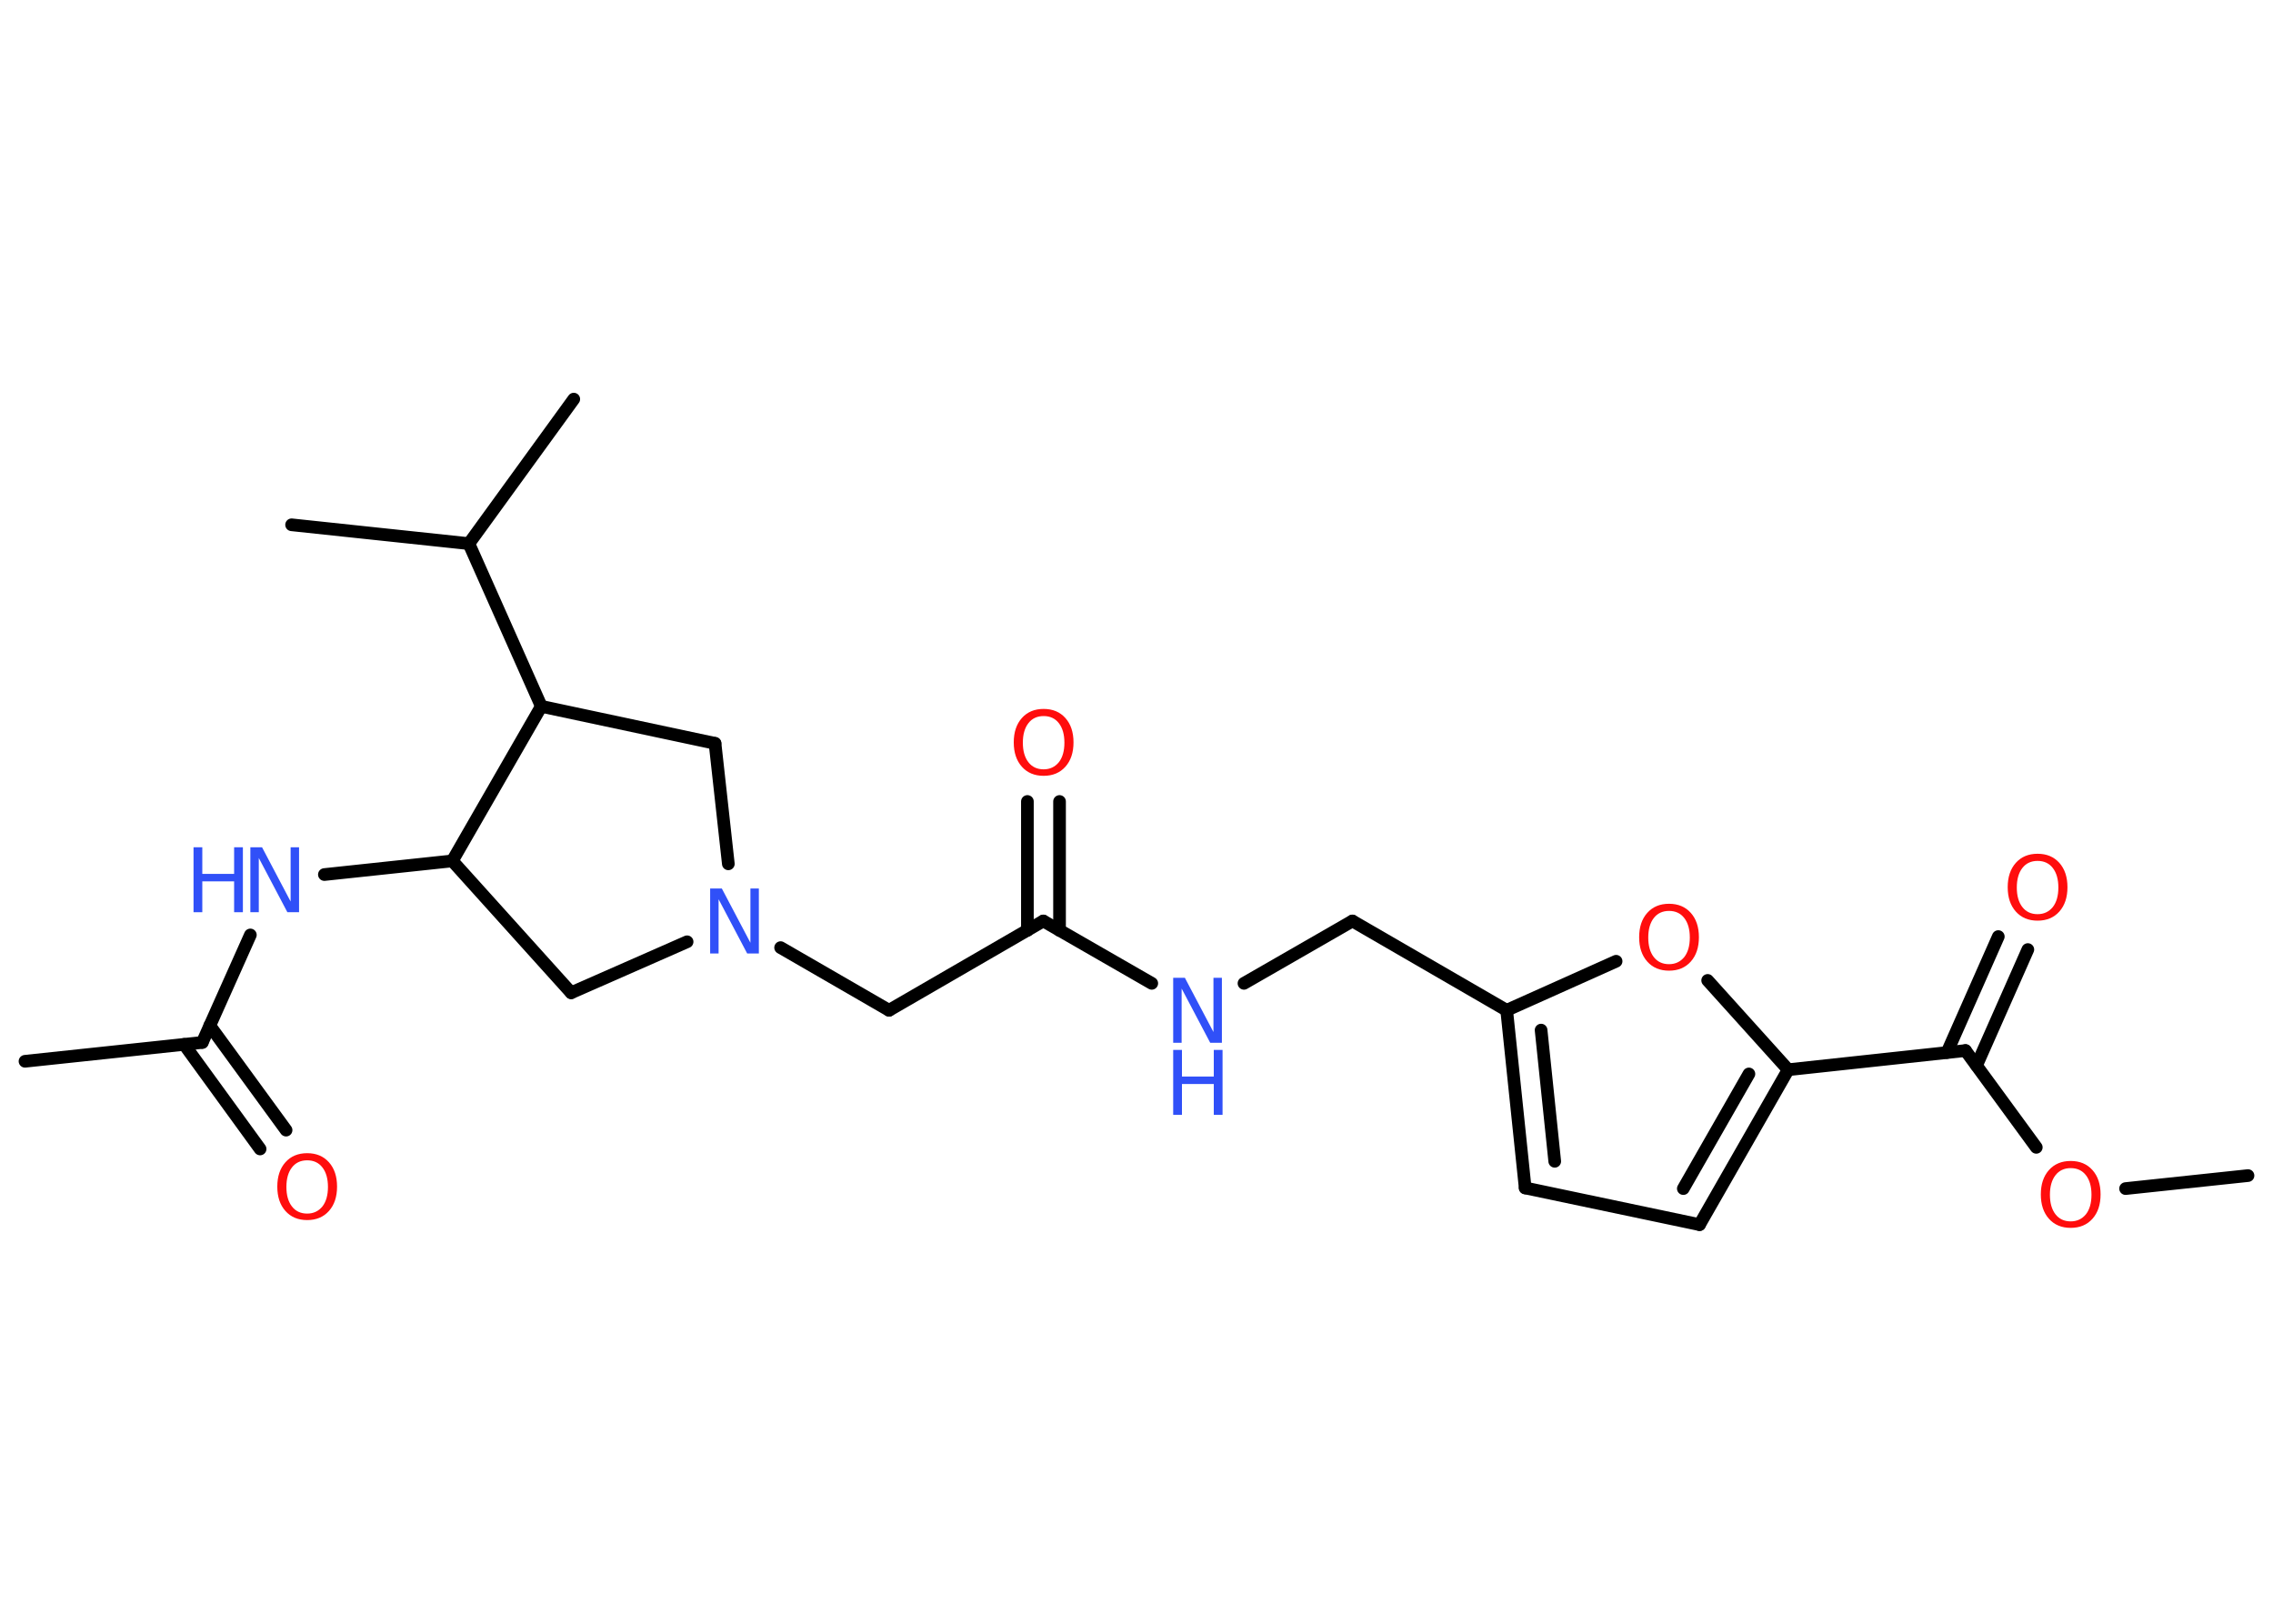 <?xml version='1.0' encoding='UTF-8'?>
<!DOCTYPE svg PUBLIC "-//W3C//DTD SVG 1.1//EN" "http://www.w3.org/Graphics/SVG/1.1/DTD/svg11.dtd">
<svg version='1.2' xmlns='http://www.w3.org/2000/svg' xmlns:xlink='http://www.w3.org/1999/xlink' width='70.0mm' height='50.0mm' viewBox='0 0 70.0 50.0'>
  <desc>Generated by the Chemistry Development Kit (http://github.com/cdk)</desc>
  <g stroke-linecap='round' stroke-linejoin='round' stroke='#000000' stroke-width='.39' fill='#FF0D0D'>
    <rect x='.0' y='.0' width='70.0' height='50.0' fill='#FFFFFF' stroke='none'/>
    <g id='mol1' class='mol'>
      <line id='mol1bnd1' class='bond' x1='69.23' y1='36.2' x2='65.46' y2='36.6'/>
      <line id='mol1bnd2' class='bond' x1='62.71' y1='35.33' x2='60.53' y2='32.35'/>
      <g id='mol1bnd3' class='bond'>
        <line x1='59.96' y1='32.41' x2='61.54' y2='28.84'/>
        <line x1='60.87' y1='32.81' x2='62.45' y2='29.24'/>
      </g>
      <line id='mol1bnd4' class='bond' x1='60.53' y1='32.35' x2='55.07' y2='32.94'/>
      <g id='mol1bnd5' class='bond'>
        <line x1='52.34' y1='37.71' x2='55.07' y2='32.94'/>
        <line x1='51.84' y1='36.6' x2='53.86' y2='33.07'/>
      </g>
      <line id='mol1bnd6' class='bond' x1='52.34' y1='37.71' x2='46.97' y2='36.58'/>
      <g id='mol1bnd7' class='bond'>
        <line x1='46.4' y1='31.11' x2='46.97' y2='36.58'/>
        <line x1='47.46' y1='31.72' x2='47.88' y2='35.76'/>
      </g>
      <line id='mol1bnd8' class='bond' x1='46.4' y1='31.11' x2='41.65' y2='28.36'/>
      <line id='mol1bnd9' class='bond' x1='41.65' y1='28.36' x2='38.31' y2='30.28'/>
      <line id='mol1bnd10' class='bond' x1='35.47' y1='30.28' x2='32.13' y2='28.36'/>
      <g id='mol1bnd11' class='bond'>
        <line x1='31.64' y1='28.65' x2='31.64' y2='24.68'/>
        <line x1='32.63' y1='28.65' x2='32.63' y2='24.68'/>
      </g>
      <line id='mol1bnd12' class='bond' x1='32.13' y1='28.36' x2='27.38' y2='31.11'/>
      <line id='mol1bnd13' class='bond' x1='27.38' y1='31.11' x2='24.04' y2='29.18'/>
      <line id='mol1bnd14' class='bond' x1='21.16' y1='29.0' x2='17.59' y2='30.57'/>
      <line id='mol1bnd15' class='bond' x1='17.59' y1='30.57' x2='13.93' y2='26.51'/>
      <line id='mol1bnd16' class='bond' x1='13.93' y1='26.51' x2='9.99' y2='26.93'/>
      <line id='mol1bnd17' class='bond' x1='7.71' y1='28.79' x2='6.23' y2='32.1'/>
      <line id='mol1bnd18' class='bond' x1='6.23' y1='32.1' x2='.77' y2='32.68'/>
      <g id='mol1bnd19' class='bond'>
        <line x1='6.46' y1='31.58' x2='8.81' y2='34.8'/>
        <line x1='5.67' y1='32.16' x2='8.01' y2='35.38'/>
      </g>
      <line id='mol1bnd20' class='bond' x1='13.93' y1='26.51' x2='16.67' y2='21.75'/>
      <line id='mol1bnd21' class='bond' x1='16.67' y1='21.75' x2='14.44' y2='16.74'/>
      <line id='mol1bnd22' class='bond' x1='14.44' y1='16.74' x2='8.98' y2='16.16'/>
      <line id='mol1bnd23' class='bond' x1='14.44' y1='16.74' x2='17.67' y2='12.29'/>
      <line id='mol1bnd24' class='bond' x1='16.67' y1='21.75' x2='22.02' y2='22.89'/>
      <line id='mol1bnd25' class='bond' x1='22.43' y1='26.6' x2='22.02' y2='22.89'/>
      <line id='mol1bnd26' class='bond' x1='46.4' y1='31.11' x2='49.77' y2='29.6'/>
      <line id='mol1bnd27' class='bond' x1='55.07' y1='32.94' x2='52.59' y2='30.19'/>
      <path id='mol1atm2' class='atom' d='M63.77 35.97q-.3 .0 -.47 .22q-.17 .22 -.17 .6q.0 .38 .17 .6q.17 .22 .47 .22q.29 .0 .47 -.22q.17 -.22 .17 -.6q.0 -.38 -.17 -.6q-.17 -.22 -.47 -.22zM63.77 35.75q.42 .0 .67 .28q.25 .28 .25 .75q.0 .47 -.25 .75q-.25 .28 -.67 .28q-.42 .0 -.67 -.28q-.25 -.28 -.25 -.75q.0 -.47 .25 -.75q.25 -.28 .67 -.28z' stroke='none'/>
      <path id='mol1atm4' class='atom' d='M62.75 26.51q-.3 .0 -.47 .22q-.17 .22 -.17 .6q.0 .38 .17 .6q.17 .22 .47 .22q.29 .0 .47 -.22q.17 -.22 .17 -.6q.0 -.38 -.17 -.6q-.17 -.22 -.47 -.22zM62.75 26.29q.42 .0 .67 .28q.25 .28 .25 .75q.0 .47 -.25 .75q-.25 .28 -.67 .28q-.42 .0 -.67 -.28q-.25 -.28 -.25 -.75q.0 -.47 .25 -.75q.25 -.28 .67 -.28z' stroke='none'/>
      <g id='mol1atm10' class='atom'>
        <path d='M36.13 30.11h.36l.88 1.67v-1.67h.26v2.0h-.36l-.88 -1.67v1.67h-.26v-2.0z' stroke='none' fill='#3050F8'/>
        <path d='M36.13 32.33h.27v.82h.98v-.82h.27v2.0h-.27v-.95h-.98v.95h-.27v-2.0z' stroke='none' fill='#3050F8'/>
      </g>
      <path id='mol1atm12' class='atom' d='M32.14 22.05q-.3 .0 -.47 .22q-.17 .22 -.17 .6q.0 .38 .17 .6q.17 .22 .47 .22q.29 .0 .47 -.22q.17 -.22 .17 -.6q.0 -.38 -.17 -.6q-.17 -.22 -.47 -.22zM32.14 21.83q.42 .0 .67 .28q.25 .28 .25 .75q.0 .47 -.25 .75q-.25 .28 -.67 .28q-.42 .0 -.67 -.28q-.25 -.28 -.25 -.75q.0 -.47 .25 -.75q.25 -.28 .67 -.28z' stroke='none'/>
      <path id='mol1atm14' class='atom' d='M21.87 27.36h.36l.88 1.67v-1.67h.26v2.0h-.36l-.88 -1.67v1.67h-.26v-2.0z' stroke='none' fill='#3050F8'/>
      <g id='mol1atm17' class='atom'>
        <path d='M7.71 26.09h.36l.88 1.67v-1.67h.26v2.0h-.36l-.88 -1.67v1.67h-.26v-2.0z' stroke='none' fill='#3050F8'/>
        <path d='M5.96 26.09h.27v.82h.98v-.82h.27v2.0h-.27v-.95h-.98v.95h-.27v-2.0z' stroke='none' fill='#3050F8'/>
      </g>
      <path id='mol1atm20' class='atom' d='M9.46 35.73q-.3 .0 -.47 .22q-.17 .22 -.17 .6q.0 .38 .17 .6q.17 .22 .47 .22q.29 .0 .47 -.22q.17 -.22 .17 -.6q.0 -.38 -.17 -.6q-.17 -.22 -.47 -.22zM9.46 35.51q.42 .0 .67 .28q.25 .28 .25 .75q.0 .47 -.25 .75q-.25 .28 -.67 .28q-.42 .0 -.67 -.28q-.25 -.28 -.25 -.75q.0 -.47 .25 -.75q.25 -.28 .67 -.28z' stroke='none'/>
      <path id='mol1atm26' class='atom' d='M51.4 28.05q-.3 .0 -.47 .22q-.17 .22 -.17 .6q.0 .38 .17 .6q.17 .22 .47 .22q.29 .0 .47 -.22q.17 -.22 .17 -.6q.0 -.38 -.17 -.6q-.17 -.22 -.47 -.22zM51.4 27.83q.42 .0 .67 .28q.25 .28 .25 .75q.0 .47 -.25 .75q-.25 .28 -.67 .28q-.42 .0 -.67 -.28q-.25 -.28 -.25 -.75q.0 -.47 .25 -.75q.25 -.28 .67 -.28z' stroke='none'/>
    </g>
  </g>
</svg>
